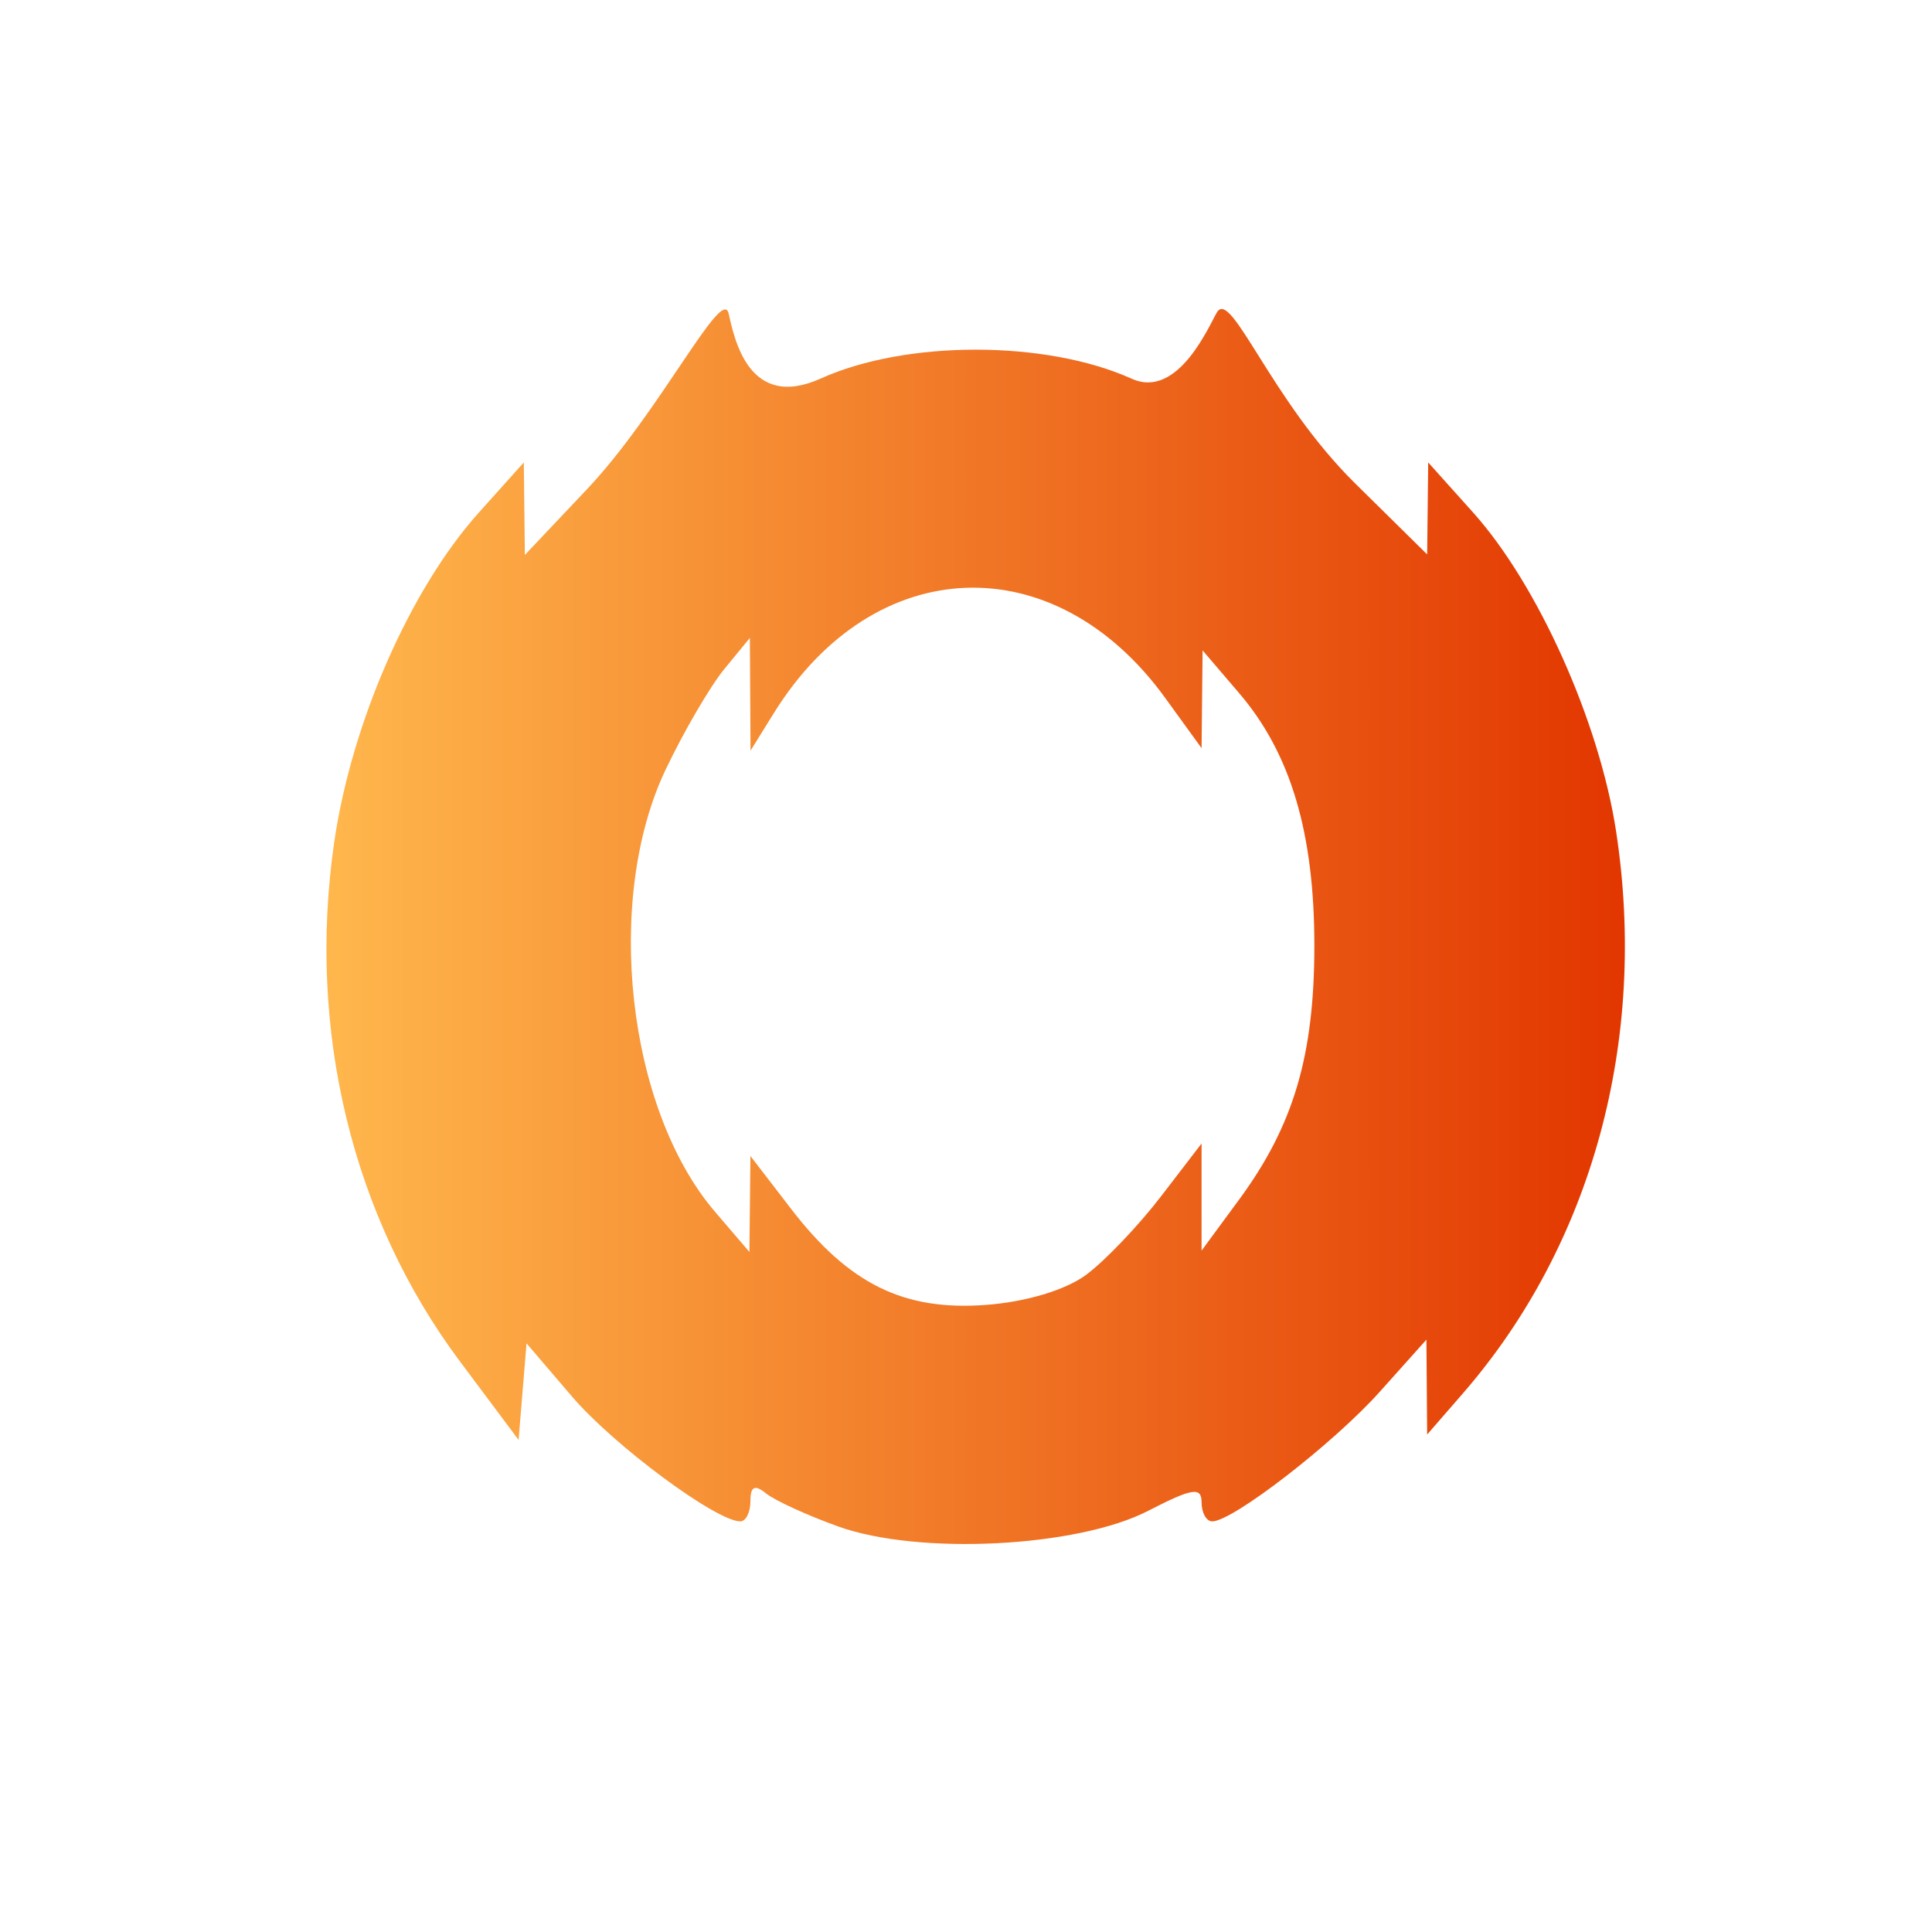 <?xml version="1.0" encoding="UTF-8" standalone="no"?>
<svg
   version="1.1"
   viewBox="0 0 512 512"
   id="svg20"
   sodipodi:docname="archlinux-tweak-tool-candy.svg"
   inkscape:version="1.1.2 (0a00cf5339, 2022-02-04, custom)"
   xmlns:inkscape="http://www.inkscape.org/namespaces/inkscape"
   xmlns:sodipodi="http://sodipodi.sourceforge.net/DTD/sodipodi-0.dtd"
   xmlns:xlink="http://www.w3.org/1999/xlink"
   xmlns="http://www.w3.org/2000/svg"
   xmlns:svg="http://www.w3.org/2000/svg">
  <defs
     id="defs24">
    <linearGradient
       inkscape:collect="always"
       id="linearGradient1839-3">
      <stop
         style="stop-color:#ffb74c;stop-opacity:1"
         offset="0"
         id="stop1835" />
      <stop
         style="stop-color:#e23600;stop-opacity:1"
         offset="1"
         id="stop1837" />
    </linearGradient>
    <linearGradient
       inkscape:collect="always"
       xlink:href="#linearGradient1839-3"
       id="linearGradient1841"
       x1="86.51"
       y1="245.538"
       x2="430.612"
       y2="245.538"
       gradientUnits="userSpaceOnUse"
       spreadMethod="repeat" />
  </defs>
  <sodipodi:namedview
     id="namedview22"
     pagecolor="#ffffff"
     bordercolor="#666666"
     borderopacity="1.0"
     inkscape:pageshadow="2"
     inkscape:pageopacity="0.0"
     inkscape:pagecheckerboard="0"
     showgrid="false"
     inkscape:zoom="1.4199219"
     inkscape:cx="256.35213"
     inkscape:cy="256"
     inkscape:window-width="948"
     inkscape:window-height="504"
     inkscape:window-x="2884"
     inkscape:window-y="28"
     inkscape:window-maximized="1"
     inkscape:current-layer="svg20" />
  <path
     d="m 222.119,404.524 c -8.22,-2.957 -16.814,-6.893 -19.096,-8.747 -3,-2.437 -4.151,-1.877 -4.151,2.017 0,2.964 -1.202,5.388 -2.671,5.388 -6.391,0 -33.468,-20.071 -44.562,-33.031 l -12.106,-14.144 -1.051,12.794 -1.051,12.794 -15.568,-20.84 C 93.316,322.541 81.32,272.924 88.582,223.105 93.195,191.455 108.707,156.128 126.903,135.836 l 11.912,-13.285 0.138,12.255 0.138,12.255 16.399,-17.34 c 19.334,-20.443 35.857,-54.094 37.595,-46.654 1.484,6.354 5.155,25.941 24.46,17.229 22.611,-10.203 59.672,-10.169 82.378,0.074 12.382,5.586 20.701,-14.557 22.605,-17.639 3.825,-6.189 14.225,23.315 36.586,45.364 l 19.096,18.83 0.138,-12.188 0.138,-12.188 11.912,13.285 c 17.181,19.16 33.451,55.461 37.891,84.541 8.437,55.25 -6.344,109.446 -40.603,148.882 l -9.477,10.909 -0.099,-12.57 -0.099,-12.57 -12.355,13.804 c -12.241,13.676 -38.968,34.352 -44.404,34.352 -1.553,0 -2.823,-2.272 -2.823,-5.049 0,-4.168 -2.464,-3.778 -14.114,2.234 -18.821,9.712 -60.845,11.837 -82.197,4.157 z m 65.729,-66.696 c 4.947,-3.666 13.852,-12.995 19.789,-20.731 l 10.794,-14.064 v 28.394 l 9.982,-13.573 c 14.413,-19.599 19.908,-38.167 19.908,-67.268 0,-29.841 -6.277,-50.919 -19.913,-66.868 l -9.707,-11.353 -0.135,12.953 -0.135,12.953 -9.646,-13.316 c -29.335,-40.494 -77.208,-38.641 -103.701,4.016 l -6.188,9.963 -0.086,-14.945 -0.086,-14.945 -6.804,8.303 c -3.742,4.567 -10.719,16.522 -15.504,26.569 -16.43,34.492 -10.243,89.993 13.065,117.211 l 9.121,10.651 0.135,-12.712 0.135,-12.712 10.794,14.035 c 15.296,19.889 29.852,27.059 51.615,25.425 10.661,-0.8 21.112,-3.941 26.569,-7.985 z"
     fill="#ffffff"
     stroke-width="3.321"
     id="path18"
     style="fill-opacity:1;fill:url(#linearGradient1841);opacity:1"
     inkscape:export-filename="/home/erik/Insync/tthlinux/ATT/archlinux-tweak-tool-candy.png"
     inkscape:export-xdpi="88"
     inkscape:export-ydpi="88" />
</svg>
